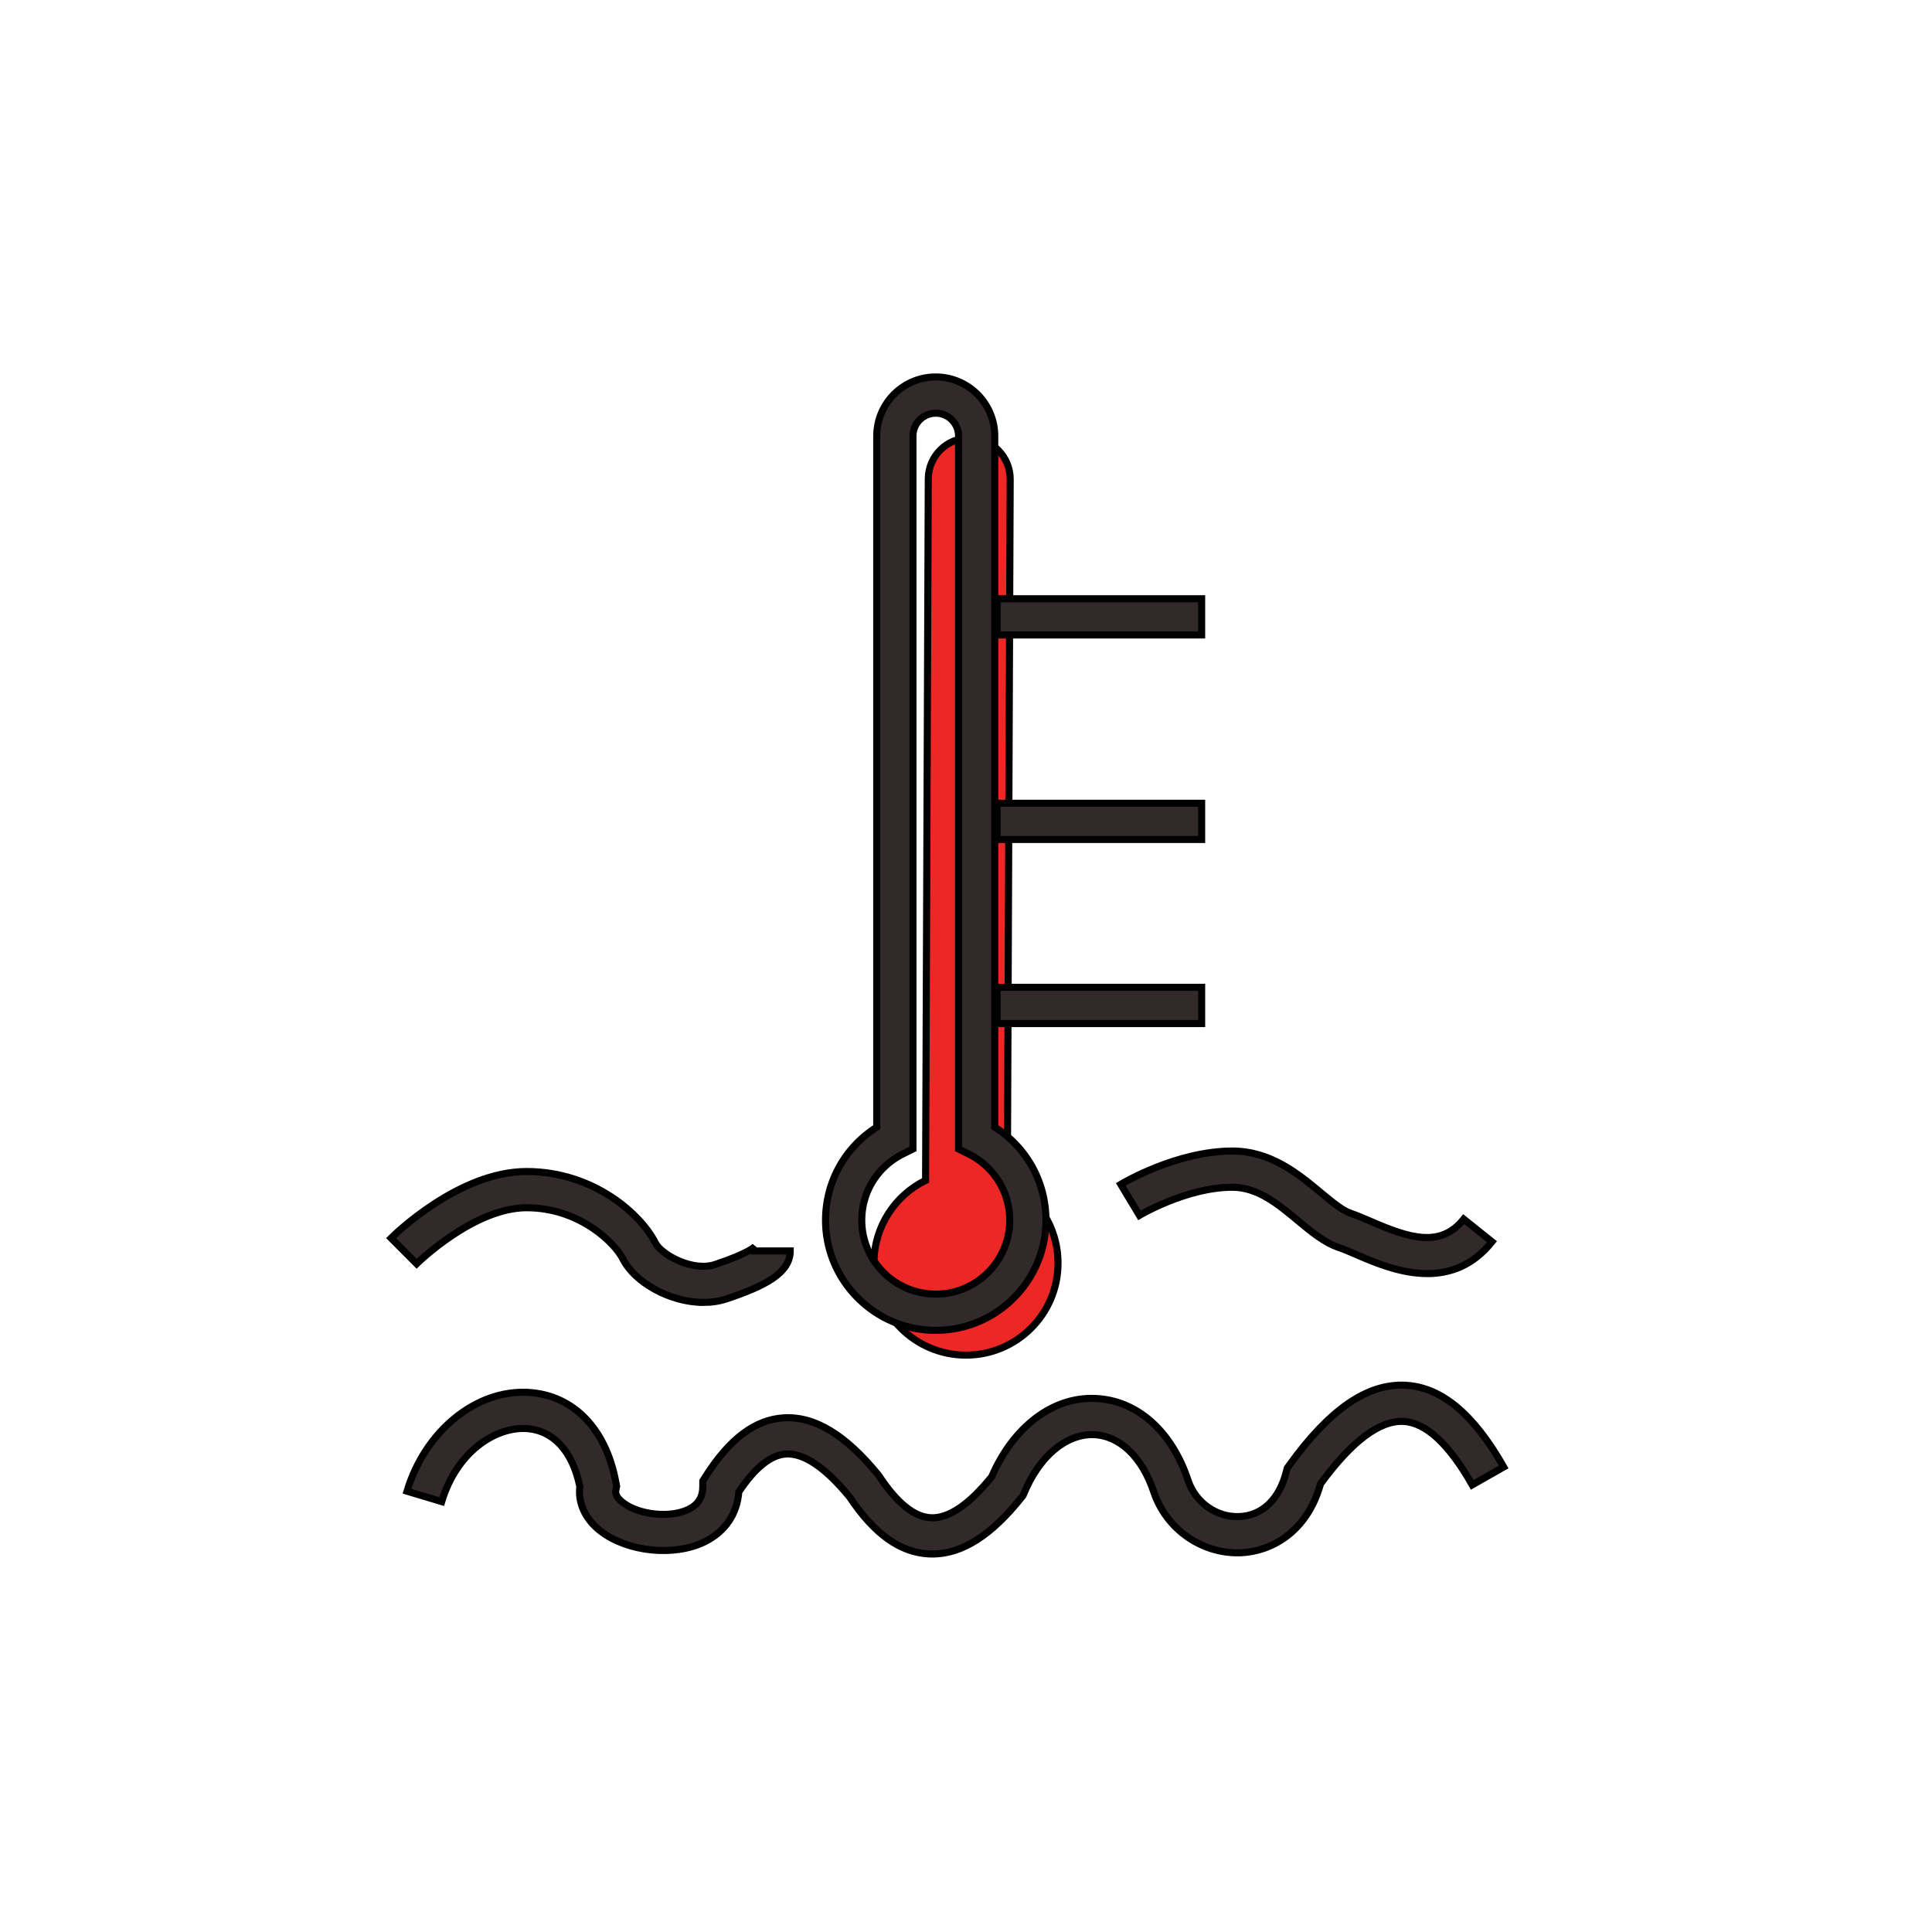 <!DOCTYPE svg PUBLIC "-//W3C//DTD SVG 1.1//EN" "http://www.w3.org/Graphics/SVG/1.1/DTD/svg11.dtd">
<!-- Uploaded to: SVG Repo, www.svgrepo.com, Transformed by: SVG Repo Mixer Tools -->
<svg width="64px" height="64px" viewBox="-327.68 -327.68 1679.36 1679.36" class="icon" version="1.1" xmlns="http://www.w3.org/2000/svg" fill="#000000" stroke="#000000" stroke-width="6.144" transform="matrix(1, 0, 0, 1, 0, 0)">
<g id="SVGRepo_bgCarrier" stroke-width="0"/>
<g id="SVGRepo_tracerCarrier" stroke-linecap="round" stroke-linejoin="round" stroke="#224f22" stroke-width="4.096"/>
<g id="SVGRepo_iconCarrier">
<path d="M547.954 698.804c26.236 13.234 44.155 40.404 44.035 71.796-0.116 44.151-36.189 79.874-80.341 79.638-44.155-0.12-79.874-36.194-79.638-80.341 0.116-31.504 18.39-58.562 44.854-71.561l2.343-609.939c0.12-19.559 16.163-35.487 35.723-35.371 19.555 0.116 35.487 16.163 35.487 35.723l-2.462 610.055z" fill="#ed2626"/>
<path d="M539.054 192.776h177.782v31.483h-177.782zM539.054 370.558h177.782v31.483h-177.782zM539.054 530.541h177.782v31.479h-177.782zM283.832 804.426c-29.174 0.004-59.934-17.514-70.04-37.722-6.983-13.969-37.759-44.585-83.712-44.585-46.027 0-95.095 48.213-95.586 48.7l-22.224-22.299c2.367-2.363 58.695-57.881 117.811-57.881 58.922 0 99.888 38.02 111.874 61.983 5.111 10.222 32.405 25.389 52.014 18.816 29.318-9.771 34.425-15.366 34.913-15.969-0.322 0.401-1.153 1.934-1.153 4.198h31.483c0 19.266-22.096 30.579-55.269 41.635-6.417 2.148-13.221 3.124-20.109 3.124zM913.025 779.367c-23.538 0-46.362-9.862-61.872-16.568-5.561-2.405-10.813-4.673-14.804-6.003-12.825-4.276-24.121-13.672-36.074-23.617-17.06-14.188-34.694-28.86-56.736-28.86-39.677 0-80.369 24.208-80.778 24.451l-16.229-26.976c1.967-1.182 48.688-28.955 97.008-28.955 33.425 0 57.517 20.039 76.87 36.14 9.61 7.995 18.692 15.548 25.902 17.952 5.276 1.76 11.131 4.289 17.332 6.97 33.475 14.469 60.686 23.509 80.989-1.868l24.588 19.667c-16.729 20.902-36.71 27.666-56.195 27.666zM482.777 1023.124c-0.93 0-1.855-0.021-2.781-0.066-25.141-1.128-47.791-17.337-69.21-49.543-21.154-25.699-39.697-38.222-55.336-37.326-13.126 0.785-26.885 11.858-40.933 32.925-1.512 19.34-11.936 34.636-29.744 43.407-26.319 12.961-66.793 8.858-90.232-9.156-13.378-10.28-19.898-24.303-18.237-38.904-6.255-30.752-23.158-49.076-46.655-50.402-26.521-1.438-60.256 19.84-73.383 63.52l-30.153-9.053c15.721-52.332 59.963-88.439 105.312-85.898 39.284 2.219 67.822 31.649 76.333 78.725l0.533 2.95-0.591 2.938c-0.31 1.549-1.132 5.669 6.016 11.164 14.118 10.85 41.35 13.647 57.133 5.879 8.437-4.161 12.366-10.556 12.366-20.13v-4.578l2.458-3.867c20.848-32.797 43.056-49.46 67.892-50.944 26.736-1.636 53.555 14.568 82.072 49.419l0.954 1.297c15.395 23.327 30.471 35.487 44.808 36.127 15.411 0.773 33.161-11.288 52.91-35.615 18.758-43.403 52.943-69.565 89.74-68.094 36.334 1.318 66.619 27.971 81.014 71.288 6.429 19.233 24.778 32.219 44.465 31.388 19.973-0.768 34.884-15.039 40.92-39.148l0.735-2.921 1.76-2.45c34.971-48.601 67.917-71.383 101.131-69.611 31.161 1.657 59.071 24.889 85.311 71.019l-27.364 15.568c-20.233-35.561-40.296-54.121-59.624-55.15-20.811-1.14-45.077 17.138-72.214 54.237-11.912 42.589-43.461 58.91-69.445 59.914-33.595 1.252-64.71-20.456-75.544-52.898-10.09-30.355-29.637-48.956-52.291-49.783-23.827-0.698-47.039 18.605-60.422 50.832l-0.847 2.045-1.384 1.731c-26.339 33.041-51.72 49.155-77.477 49.159z" fill="#322a2a"/>
<path d="M485.764 828.695c-52.852 0-95.851-42.949-95.851-95.735 0-33.194 16.824-63.351 44.502-80.853V51.344c0-28.314 22.98-51.344 51.229-51.344 28.364 0 51.344 23.034 51.344 51.344V652.107c27.682 17.502 44.502 47.659 44.502 80.853 0.004 52.79-42.936 95.735-95.727 95.735z m0-797.212a19.849 19.849 0 0 0-19.861 19.861v619.69l-8.726 4.342c-22.067 10.99-35.78 33.058-35.78 57.587 0 35.429 28.872 64.256 64.367 64.256 35.425 0 64.252-28.827 64.252-64.256 0-24.53-13.709-46.593-35.78-57.587l-8.726-4.342V51.344c0-10.953-8.854-19.861-19.745-19.861z" fill="#322a2a"/>
</g>
</svg>